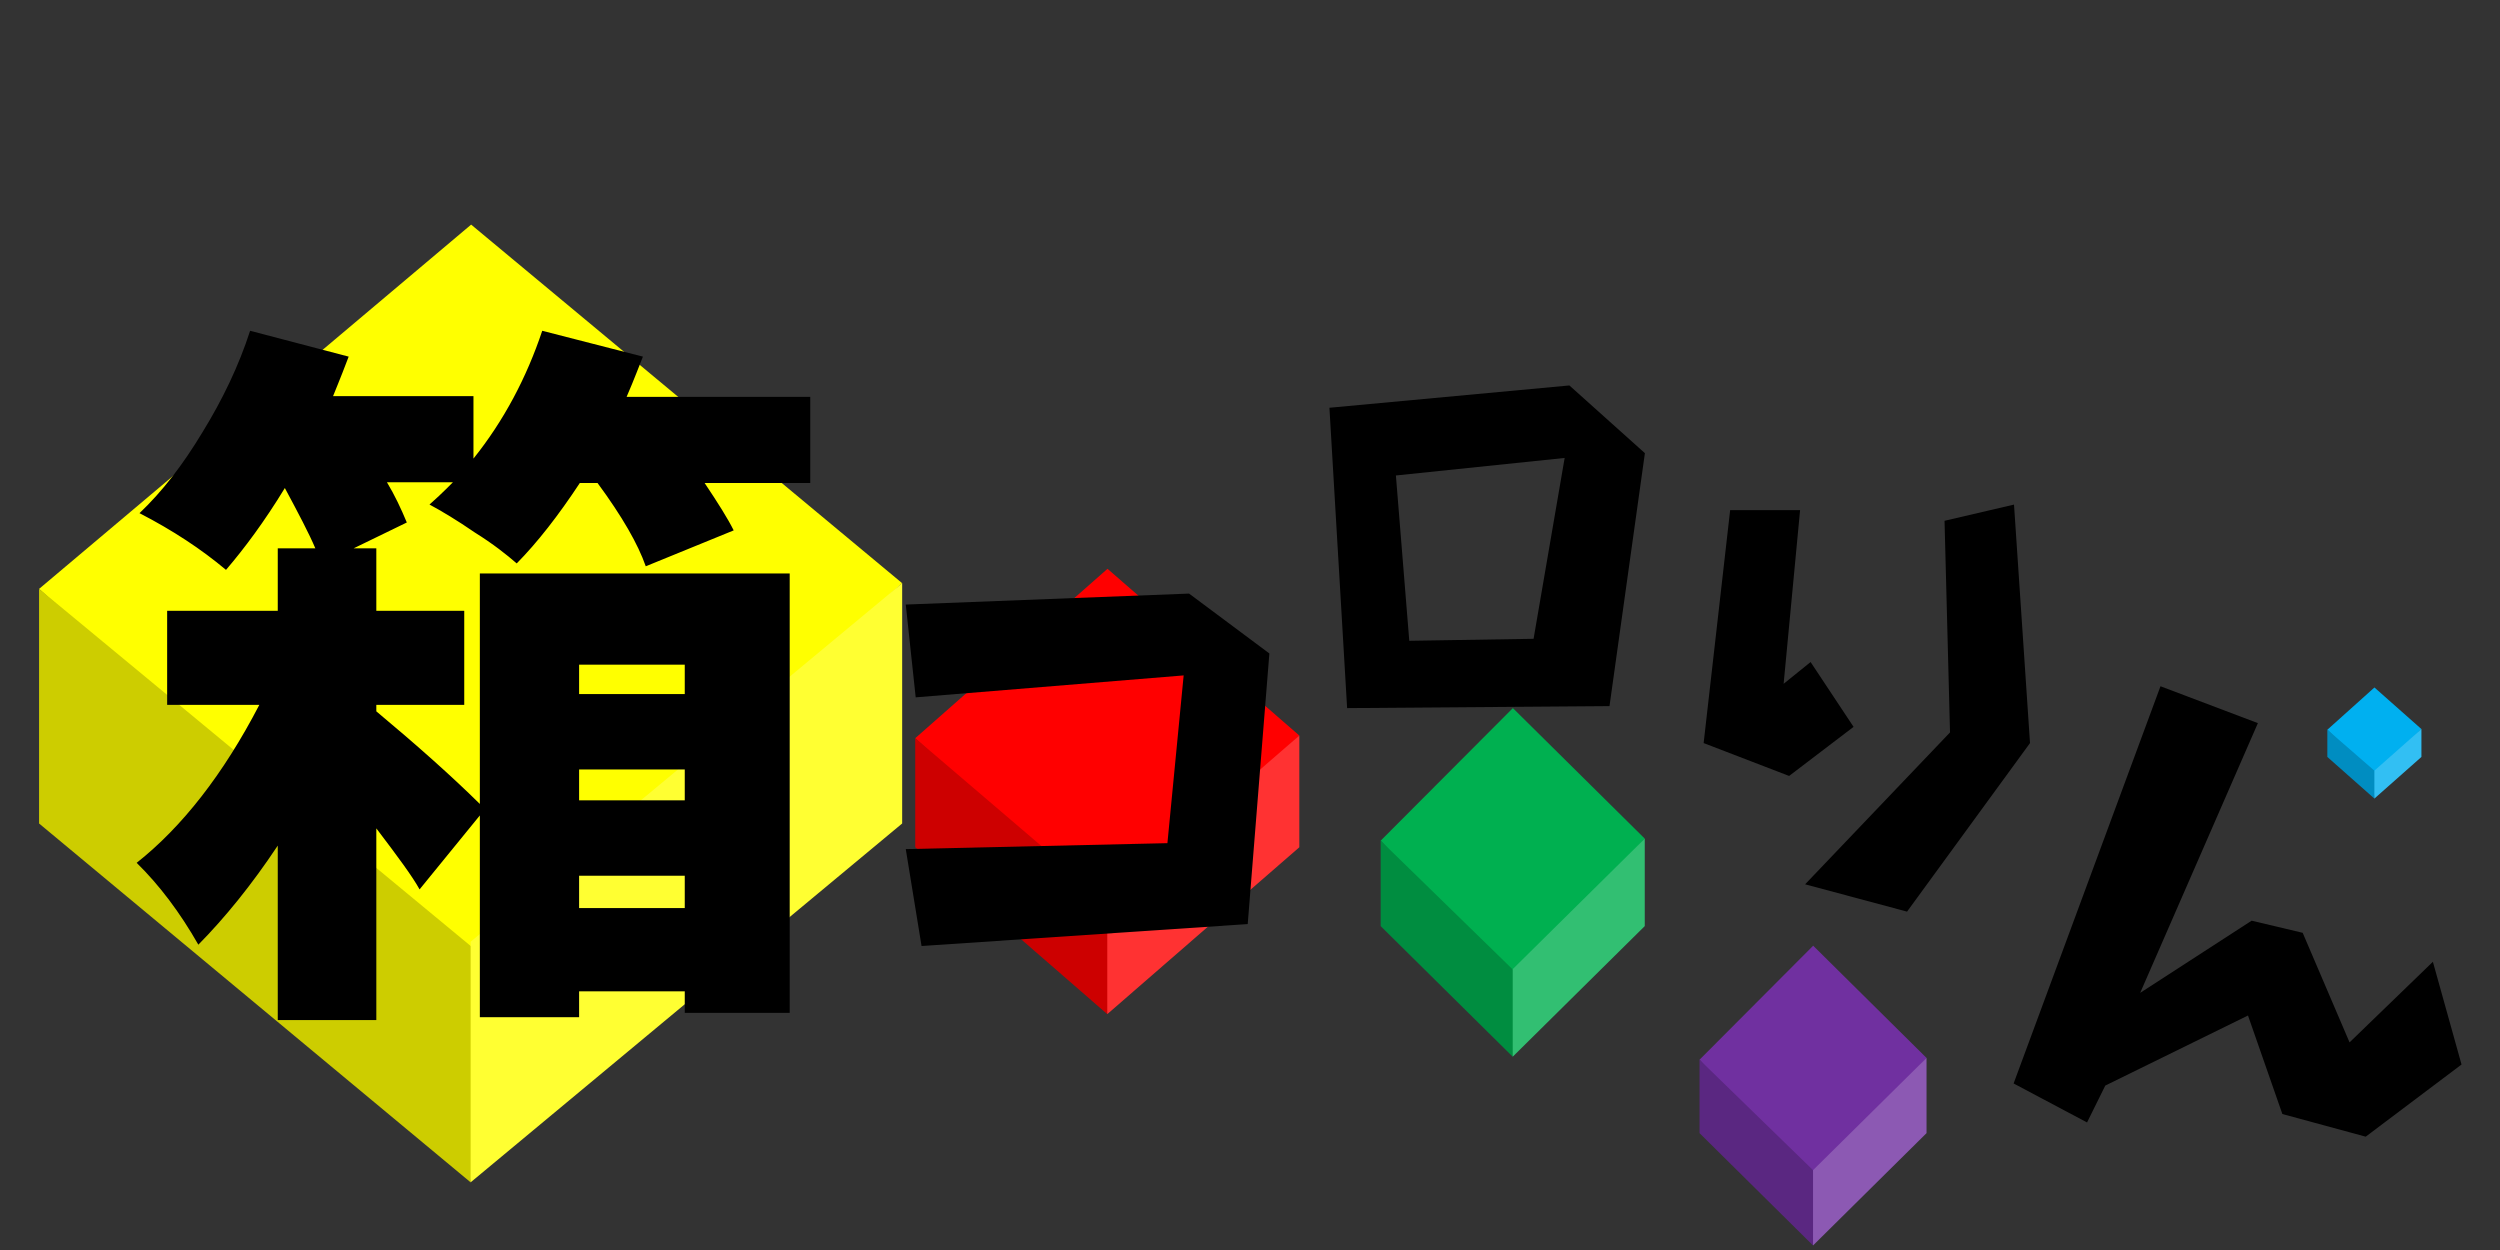<?xml version="1.0" encoding="UTF-8" standalone="no"?>
<!DOCTYPE svg PUBLIC "-//W3C//DTD SVG 1.1//EN" "http://www.w3.org/Graphics/SVG/1.1/DTD/svg11.dtd">
<svg width="100%" height="100%" viewBox="0 0 512 256" version="1.1" xmlns="http://www.w3.org/2000/svg" xmlns:xlink="http://www.w3.org/1999/xlink" xml:space="preserve" xmlns:serif="http://www.serif.com/" style="fill-rule:evenodd;clip-rule:evenodd;stroke-linejoin:round;stroke-miterlimit:2;">
    <rect x="0" y="0" width="512" height="256" fill="#333333" stroke="none"/>
    <rect x="0" y="0" width="512" height="256" style="fill:rgb(50,191,243);fill-opacity:0;"/>
    <g id="レイヤー2">
        <g>
            <g transform="matrix(1,0,0,1,-120.876,91.643)">
                <g transform="matrix(1,0,0,1,120.876,-91.643)">
                    <path d="M96.488,46L8,120.609L96.382,200.23L184.763,119.436L96.488,46Z" style="fill:rgb(255,255,0);"/>
                </g>
                <g transform="matrix(1,0,0,1,120.876,-91.643)">
                    <path d="M96.382,242.143L8,168.648L8,120.609L101.333,197.824L96.382,242.143Z" style="fill:rgb(205,205,0);"/>
                </g>
                <g transform="matrix(1,0,0,1,120.876,-91.643)">
                    <path d="M184.763,168.648L96.382,242.143L96.382,192.873L184.763,119.436L184.763,168.648Z" style="fill:rgb(255,255,50);"/>
                </g>
            </g>
            <g transform="matrix(0.445,0,0,0.465,130.091,137.715)">
                <g transform="matrix(1,0,0,1,120.876,-91.643)">
                    <path d="M96.488,46L8,120.609L96.382,199.656L184.763,119.436L96.488,46Z" style="fill:rgb(255,0,0);"/>
                </g>
                <g transform="matrix(1,0,0,1,120.876,-91.643)">
                    <path d="M96.382,242.143L8,168.648L8,120.609L107.791,202.201L96.382,242.143Z" style="fill:rgb(205,0,0);"/>
                </g>
                <g transform="matrix(1,0,0,1,120.876,-91.643)">
                    <path d="M184.763,168.648L96.382,242.143L96.382,192.873L184.763,119.436L184.763,168.648Z" style="fill:rgb(255,50,50);"/>
                </g>
            </g>
            <g transform="matrix(0.306,0,0,0.364,243.322,161.633)">
                <g transform="matrix(1,0,0,1,120.876,-91.643)">
                    <path d="M96.488,46L8,120.609L96.382,201.532L184.763,119.436L96.488,46Z" style="fill:rgb(0,176,80);"/>
                </g>
                <g transform="matrix(1,0,0,1,120.876,-91.643)">
                    <path d="M96.382,242.143L8,168.648L8,120.609L104.586,199.769L96.382,242.143Z" style="fill:rgb(0,141,64);"/>
                </g>
                <g transform="matrix(1,0,0,1,120.876,-91.643)">
                    <path d="M184.763,168.648L96.382,242.143L96.382,192.873L184.763,119.436L184.763,168.648Z" style="fill:rgb(50,191,114);"/>
                </g>
            </g>
            <g transform="matrix(0.263,0,0,0.313,314.171,207.965)">
                <g transform="matrix(1,0,0,1,120.876,-91.643)">
                    <path d="M96.488,46L8,120.609L96.382,205.204L184.763,119.436L96.488,46Z" style="fill:rgb(112,48,160);"/>
                </g>
                <g transform="matrix(1,0,0,1,120.876,-91.643)">
                    <path d="M96.382,242.143L8,168.648L8,120.609L104.034,199.129L96.382,242.143Z" style="fill:rgb(90,39,129);"/>
                </g>
                <g transform="matrix(1,0,0,1,120.876,-91.643)">
                    <path d="M184.763,168.648L96.382,242.143L96.382,192.873L184.763,119.436L184.763,168.648Z" style="fill:rgb(140,89,179);"/>
                </g>
            </g>
            <g transform="matrix(0.109,0,0,0.116,462.593,146.09)">
                <g transform="matrix(1,0,0,1,120.876,-91.643)">
                    <path d="M96.488,46L8,120.609L96.382,205.204L184.763,119.436L96.488,46Z" style="fill:rgb(0,176,240);"/>
                </g>
                <g transform="matrix(1,0,0,1,120.876,-91.643)">
                    <path d="M96.382,242.143L8,168.648L8,120.609L104.034,199.129L96.382,242.143Z" style="fill:rgb(0,141,193);"/>
                </g>
                <g transform="matrix(1,0,0,1,120.876,-91.643)">
                    <path d="M184.763,168.648L96.382,242.143L96.382,192.873L184.763,119.436L184.763,168.648Z" style="fill:rgb(50,191,243);"/>
                </g>
            </g>
        </g>
    </g>
    <g transform="matrix(0.523,0,0,0.529,307.331,140.586)">
        <g transform="matrix(203.953,0,0,203.953,187.412,159.209)">
            <path d="M0.348,-0.781L0.535,-0.711L0.309,-0.199L0.523,-0.336L0.621,-0.313L0.711,-0.105L0.871,-0.258L0.926,-0.063L0.742,0.074L0.582,0.031L0.516,-0.156L0.242,-0.023L0.207,0.047L0.066,-0.027L0.348,-0.781Z" style="fill-rule:nonzero;"/>
        </g>
    </g>
    <g transform="matrix(0.712,0,0,0.721,-107.192,80.005)">
        <g transform="matrix(203.953,0,0,203.953,187.412,159.209)">
            <path d="M0.785,-0.399L0.636,-0.399L0.636,-0.358L0.785,-0.358L0.785,-0.399ZM0.636,-0.21L0.785,-0.21L0.785,-0.253L0.636,-0.253L0.636,-0.21ZM0.636,-0.06L0.785,-0.06L0.785,-0.105L0.636,-0.105L0.636,-0.06ZM0.962,-0.772L0.962,-0.652L0.813,-0.652C0.832,-0.624 0.846,-0.602 0.854,-0.586L0.73,-0.536C0.719,-0.567 0.697,-0.605 0.662,-0.652L0.637,-0.652C0.607,-0.607 0.577,-0.569 0.548,-0.54C0.534,-0.552 0.515,-0.567 0.489,-0.583C0.464,-0.6 0.442,-0.613 0.425,-0.622C0.432,-0.628 0.443,-0.638 0.458,-0.653L0.365,-0.653C0.376,-0.635 0.385,-0.616 0.393,-0.597L0.318,-0.561L0.35,-0.561L0.35,-0.474L0.474,-0.474L0.474,-0.343L0.35,-0.343L0.35,-0.334C0.407,-0.287 0.456,-0.244 0.496,-0.205L0.496,-0.526L0.933,-0.526L0.933,0.086L0.785,0.086L0.785,0.056L0.636,0.056L0.636,0.092L0.496,0.092L0.496,-0.189L0.411,-0.086C0.401,-0.104 0.38,-0.132 0.35,-0.171L0.35,0.096L0.211,0.096L0.211,-0.147C0.174,-0.092 0.136,-0.046 0.099,-0.009C0.073,-0.054 0.044,-0.092 0.012,-0.123C0.076,-0.173 0.134,-0.246 0.185,-0.343L0.055,-0.343L0.055,-0.474L0.211,-0.474L0.211,-0.561L0.264,-0.561C0.255,-0.582 0.24,-0.61 0.221,-0.645C0.192,-0.598 0.164,-0.561 0.138,-0.531C0.103,-0.56 0.063,-0.586 0.016,-0.61C0.048,-0.64 0.077,-0.677 0.105,-0.723C0.133,-0.768 0.156,-0.815 0.172,-0.864L0.311,-0.828C0.298,-0.794 0.29,-0.776 0.289,-0.773L0.487,-0.773L0.487,-0.686C0.53,-0.739 0.562,-0.799 0.584,-0.864L0.726,-0.828C0.721,-0.816 0.714,-0.797 0.703,-0.772L0.962,-0.772Z" style="fill-rule:nonzero;"/>
        </g>
    </g>
    <g transform="matrix(0.453,0,0,0.459,91.549,115.143)">
        <g transform="matrix(203.953,0,0,203.953,187.412,159.209)">
            <path d="M0.098,-0.688L0.726,-0.712L0.904,-0.581L0.856,0.011L0.133,0.059L0.098,-0.153L0.678,-0.166L0.714,-0.533L0.12,-0.485L0.098,-0.688Z" style="fill-rule:nonzero;"/>
        </g>
    </g>
    <g transform="matrix(0.395,0,0,0.4,190.262,77.666)">
        <g transform="matrix(203.953,0,0,203.953,187.412,159.209)">
            <path d="M0.099,-0.709L0.709,-0.765L0.901,-0.595L0.811,0.04L0.144,0.045L0.099,-0.709ZM0.268,-0.539L0.302,-0.124L0.618,-0.129L0.697,-0.583L0.268,-0.539Z" style="fill-rule:nonzero;"/>
        </g>
    </g>
    <g transform="matrix(0.459,0,0,0.465,249.496,103.755)">
        <g transform="matrix(203.953,0,0,203.953,187.412,159.209)">
            <path d="M0.201,-0.773L0.354,-0.773L0.318,-0.398L0.377,-0.445L0.471,-0.305L0.33,-0.199L0.143,-0.27L0.201,-0.773ZM0.67,-0.75L0.822,-0.785L0.857,-0.27L0.588,0.094L0.365,0.035L0.682,-0.293L0.67,-0.75Z" style="fill-rule:nonzero;"/>
        </g>
    </g>
</svg>
